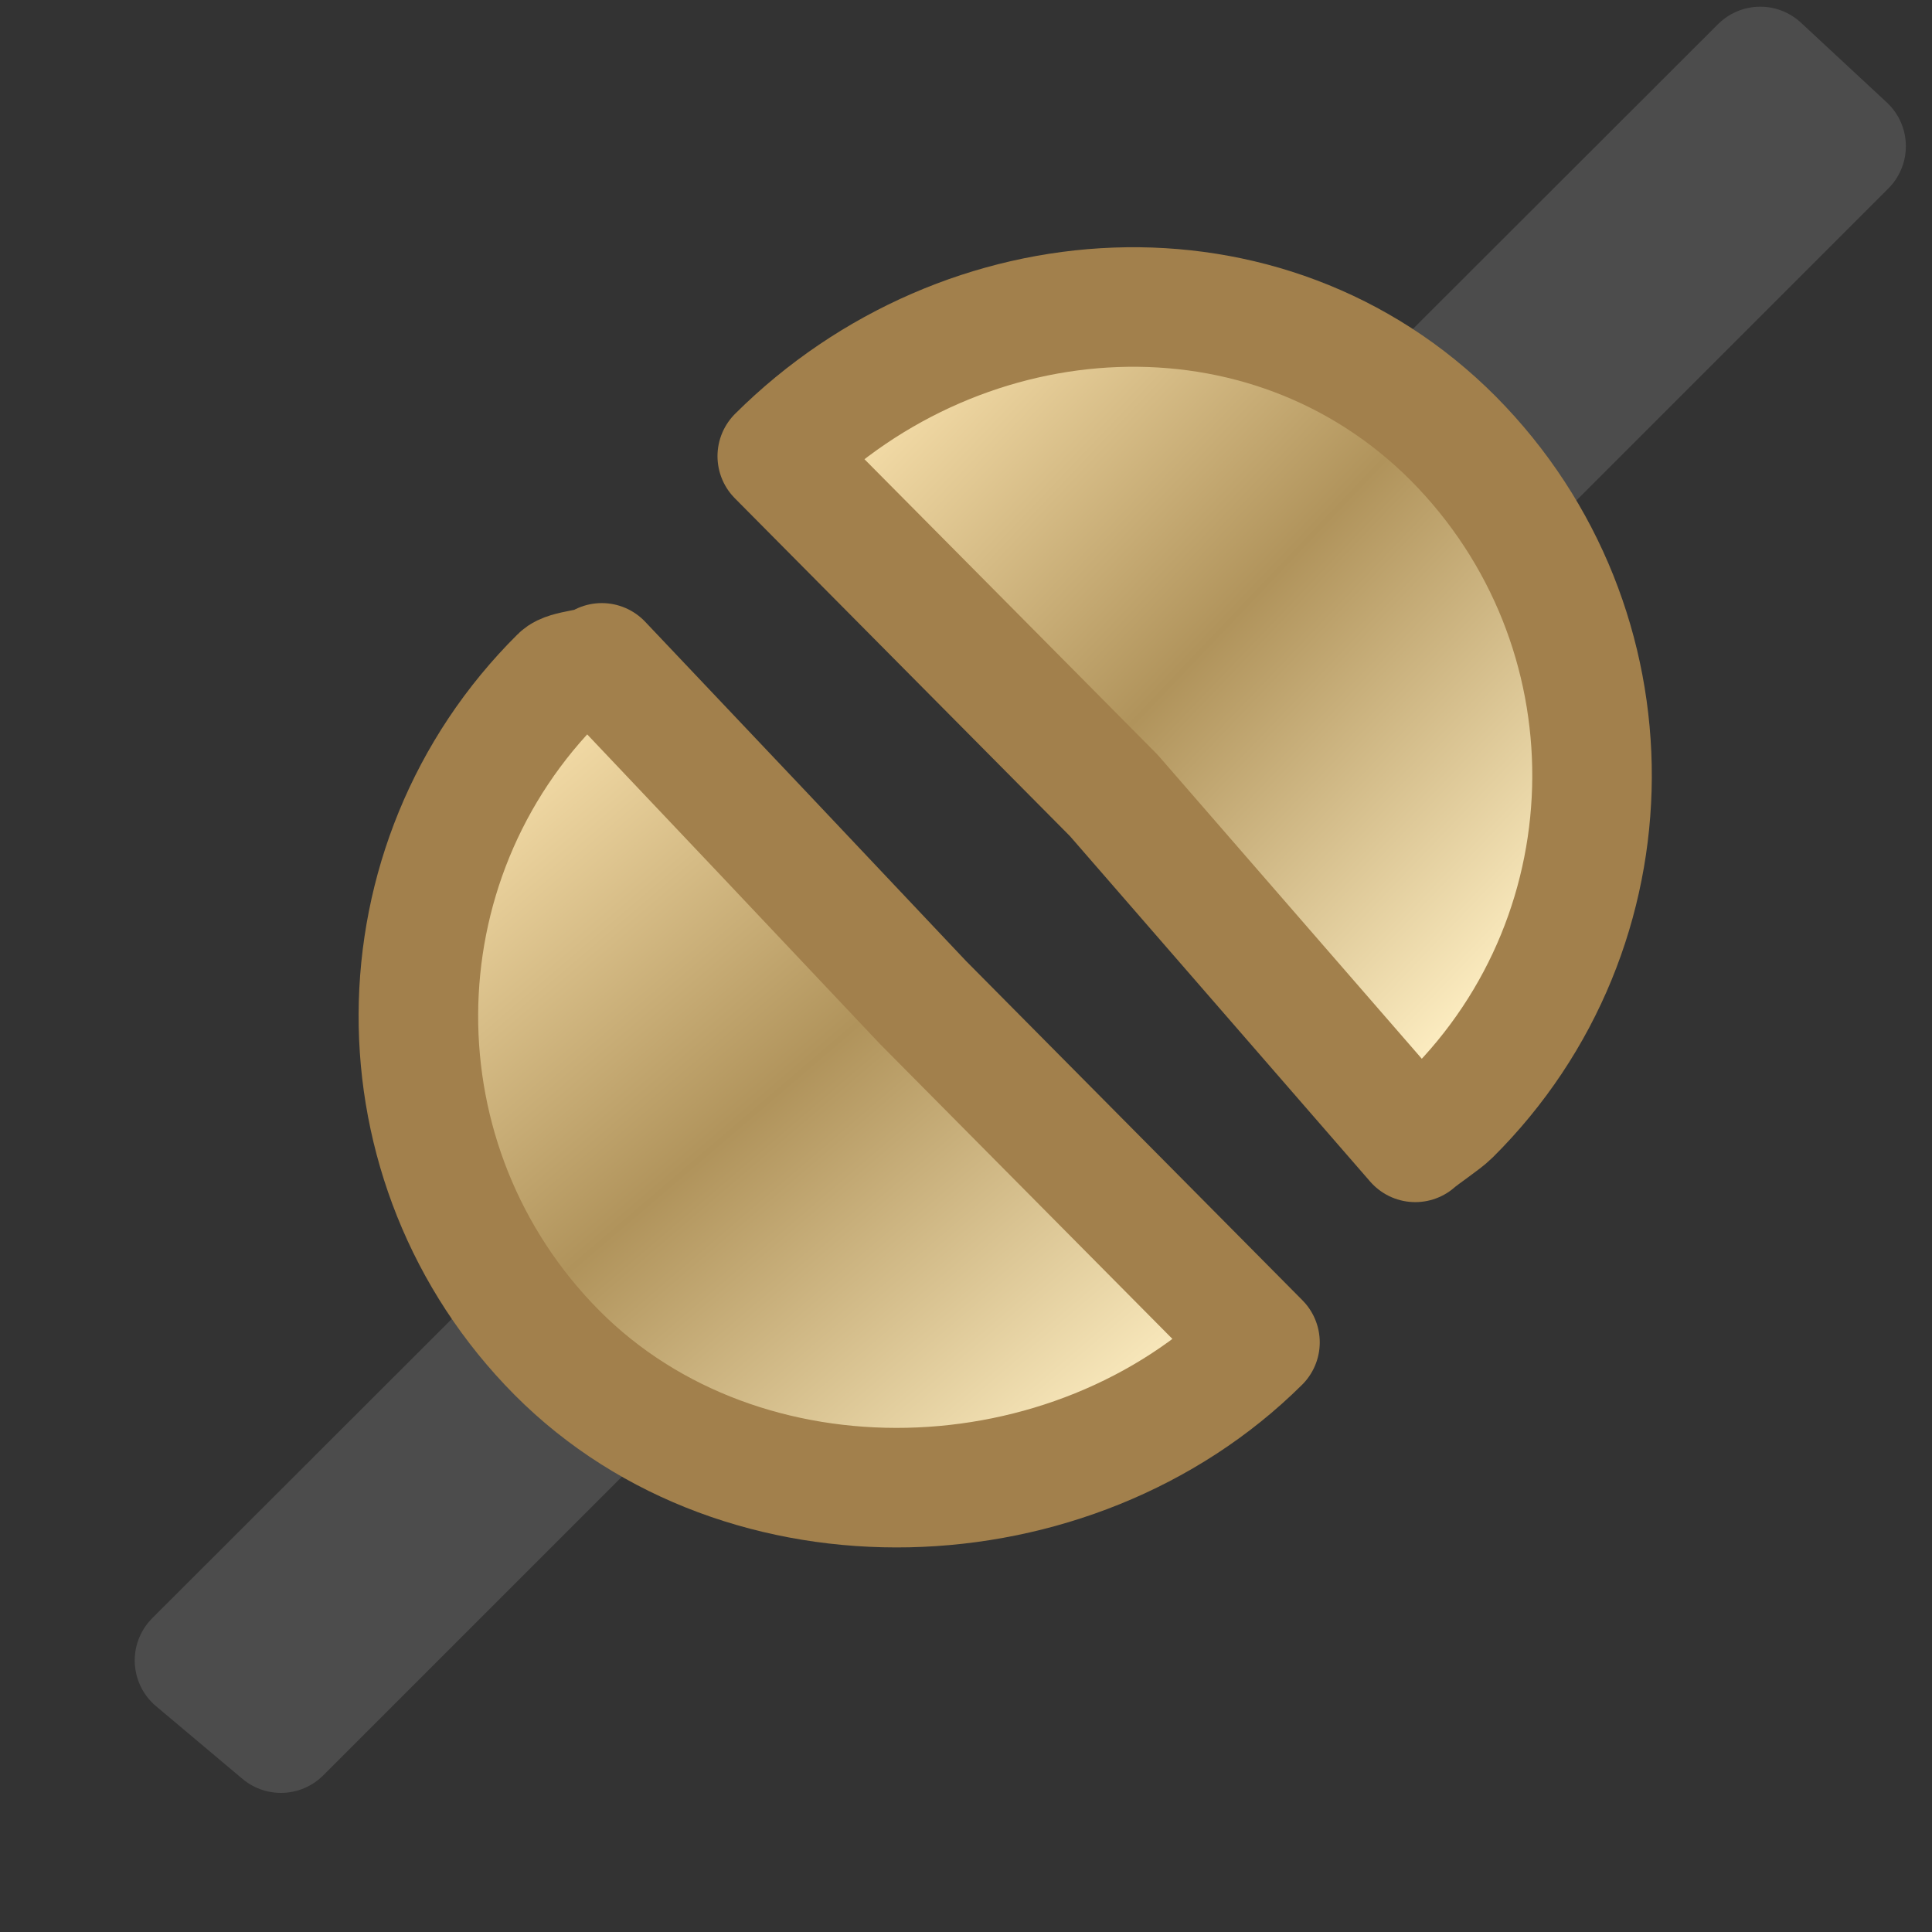 <svg width="16" xmlns="http://www.w3.org/2000/svg" height="16" viewBox="0 0 16 16" xmlns:xlink="http://www.w3.org/1999/xlink">
<rect x="0" y="0" width="16" height="16" fill="#333333" stroke="none"/>
<defs>
<linearGradient gradientTransform="translate(.317 -.511)" id="linear0" y1="1.163" x1="9.326" y2="6.233" gradientUnits="userSpaceOnUse" x2="14.637">
<stop offset="0" style="stop-color:#fce5b1"/>
<stop offset=".5" style="stop-color:#b0935b"/>
<stop offset="1" style="stop-color:#fbebbf"/>
</linearGradient>
<linearGradient gradientTransform="translate(-.57 .443)" id="linear1" y1="3.655" x1="6.6" y2="9.616" gradientUnits="userSpaceOnUse" x2="11.689">
<stop offset="0" style="stop-color:#fce5b1"/>
<stop offset=".5" style="stop-color:#b0935b"/>
<stop offset="1" style="stop-color:#fbebbf"/>
</linearGradient>
</defs>
<g style="stroke-linejoin:round">
<path style="fill:none;stroke:#4c4c4c" d="M 17.442 -0.776 L 16.724 -1.443 L 13.278 1.999 L 14 2.666 Z " transform="matrix(.99 0 0 .99 -1.979 1.979)"/>
<path style="fill:url(#linear0);stroke:#a2804c;stroke-linecap:round" d="M 8.501 1.817 C 10.068 0.258 12.599 0.104 14.158 1.671 C 15.713 3.242 15.701 5.772 14.134 7.328 C 14.075 7.387 13.901 7.501 13.838 7.557 L 11.316 4.655 Z " transform="matrix(.99 0 0 .99 -1.979 1.979)"/>
<path style="fill:none;stroke:#4c4c4c" d="M 3.626 11.891 L 4.349 12.499 L 7.791 9.057 L 7.072 8.449 Z " transform="matrix(.99 0 0 .99 -1.979 1.979)"/>
<path style="fill:url(#linear1);stroke:#a2804c;stroke-linecap:round" d="M 12.539 9.23 C 10.972 10.786 8.217 10.884 6.658 9.317 C 5.103 7.75 5.114 5.216 6.682 3.661 C 6.741 3.601 6.97 3.601 7.033 3.546 L 8.379 4.967 L 9.721 6.388 Z " transform="matrix(.99 0 0 .99 -1.979 1.979)"/>
</g>
</svg>
